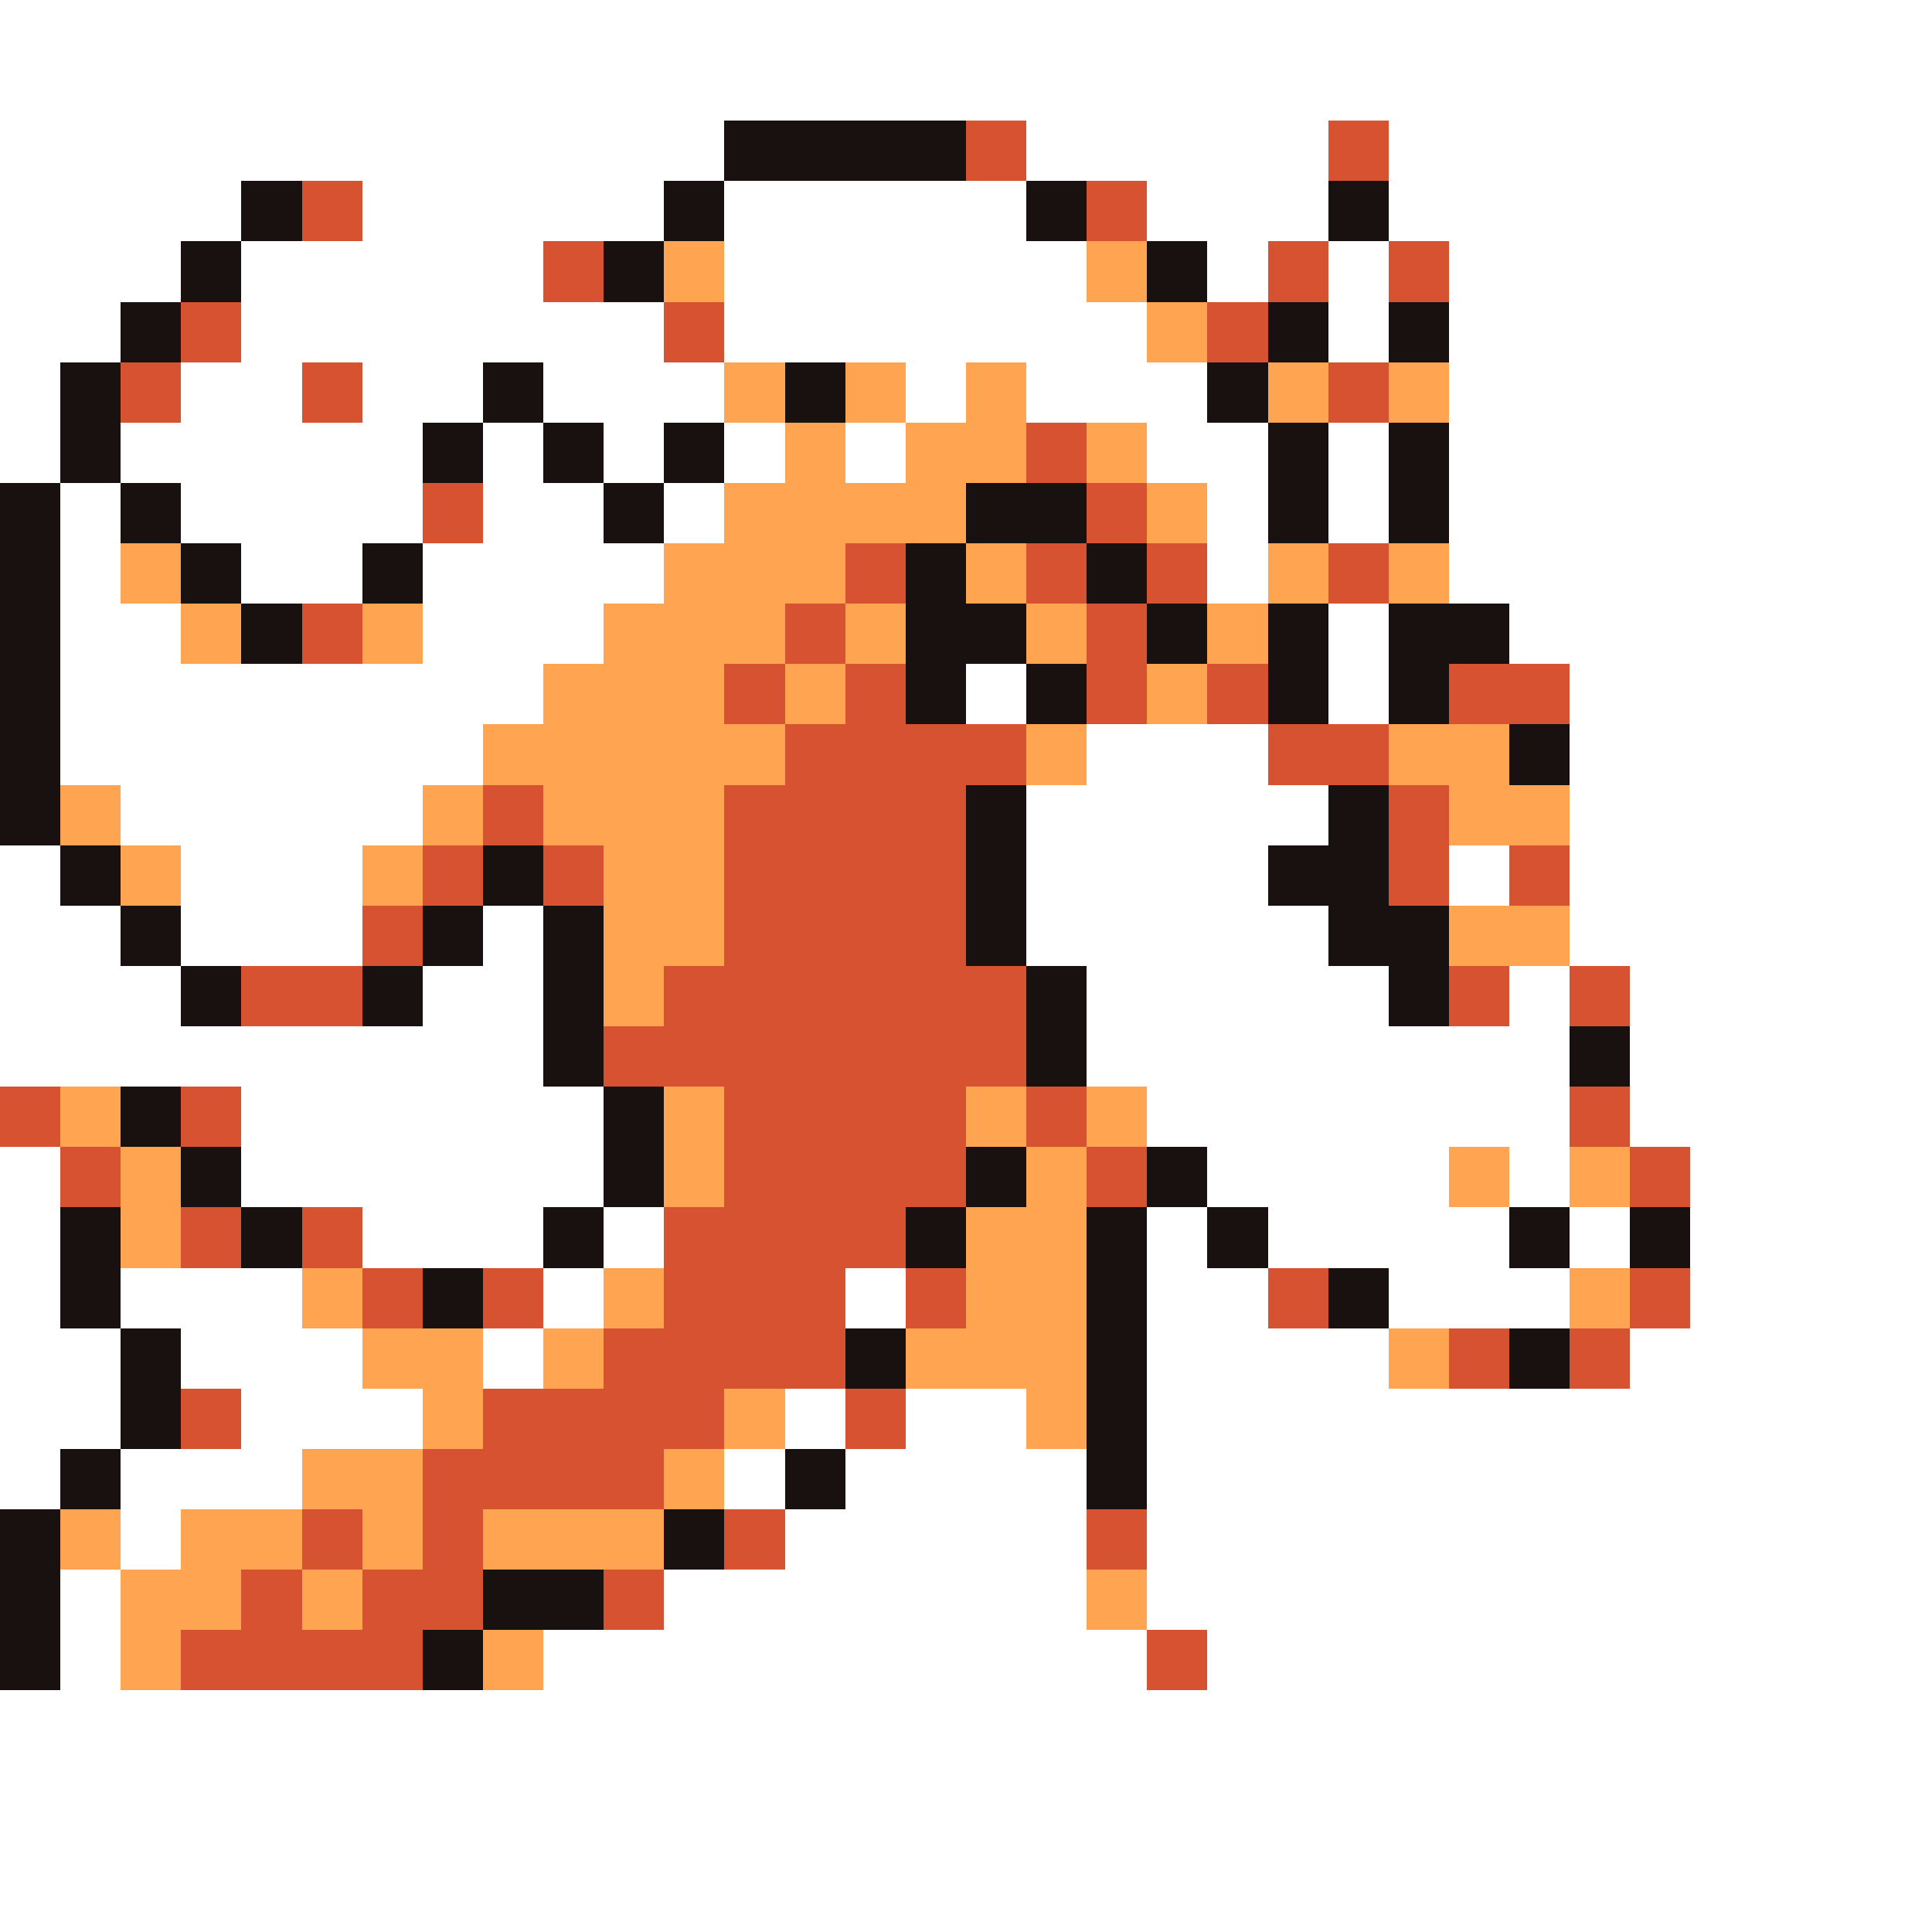 <svg xmlns="http://www.w3.org/2000/svg" viewBox="0 -0.5 32 32" shape-rendering="crispEdges">
<rect x="0" y="-0.5" width="32" height="32" fill="#333333" stroke="none"/>
<path stroke="#ffffff" d="M0 0h32M0 1h32M0 2h12M17 2h5M23 2h9M0 3h4M6 3h5M12 3h5M19 3h3M23 3h9M0 4h3M4 4h5M12 4h6M20 4h1M22 4h1M24 4h8M0 5h2M4 5h7M12 5h7M22 5h1M24 5h8M0 6h1M3 6h2M6 6h2M9 6h3M15 6h1M17 6h3M24 6h8M0 7h1M2 7h5M8 7h1M10 7h1M12 7h1M14 7h1M19 7h2M22 7h1M24 7h8M1 8h1M3 8h4M8 8h2M11 8h1M20 8h1M22 8h1M24 8h8M1 9h1M4 9h2M7 9h4M20 9h1M24 9h8M1 10h2M7 10h3M22 10h1M25 10h7M1 11h8M16 11h1M22 11h1M26 11h6M1 12h7M18 12h3M26 12h6M2 13h5M17 13h5M26 13h6M0 14h1M3 14h3M17 14h4M24 14h1M26 14h6M0 15h2M3 15h3M8 15h1M17 15h5M26 15h6M0 16h3M7 16h2M18 16h5M25 16h1M27 16h5M0 17h9M18 17h8M27 17h5M4 18h6M19 18h7M27 18h5M0 19h1M4 19h6M20 19h4M25 19h1M28 19h4M0 20h1M6 20h3M10 20h1M19 20h1M21 20h4M26 20h1M28 20h4M0 21h1M2 21h3M9 21h1M14 21h1M19 21h2M23 21h3M28 21h4M0 22h2M3 22h3M8 22h1M19 22h4M27 22h5M0 23h2M4 23h3M13 23h1M15 23h2M19 23h13M0 24h1M2 24h3M12 24h1M14 24h4M19 24h13M2 25h1M13 25h5M19 25h13M1 26h1M11 26h7M19 26h13M1 27h1M9 27h10M20 27h12M0 28h32M0 29h32M0 30h32M0 31h32" />
<path stroke="#191010" d="M12 2h4M4 3h1M11 3h1M17 3h1M22 3h1M3 4h1M10 4h1M19 4h1M2 5h1M21 5h1M23 5h1M1 6h1M8 6h1M13 6h1M20 6h1M1 7h1M7 7h1M9 7h1M11 7h1M21 7h1M23 7h1M0 8h1M2 8h1M10 8h1M16 8h2M21 8h1M23 8h1M0 9h1M3 9h1M6 9h1M15 9h1M18 9h1M0 10h1M4 10h1M15 10h2M19 10h1M21 10h1M23 10h2M0 11h1M15 11h1M17 11h1M21 11h1M23 11h1M0 12h1M25 12h1M0 13h1M16 13h1M22 13h1M1 14h1M8 14h1M16 14h1M21 14h2M2 15h1M7 15h1M9 15h1M16 15h1M22 15h2M3 16h1M6 16h1M9 16h1M17 16h1M23 16h1M9 17h1M17 17h1M26 17h1M2 18h1M10 18h1M3 19h1M10 19h1M16 19h1M19 19h1M1 20h1M4 20h1M9 20h1M15 20h1M18 20h1M20 20h1M25 20h1M27 20h1M1 21h1M7 21h1M18 21h1M22 21h1M2 22h1M14 22h1M18 22h1M25 22h1M2 23h1M18 23h1M1 24h1M13 24h1M18 24h1M0 25h1M11 25h1M0 26h1M8 26h2M0 27h1M7 27h1" />
<path stroke="#d65231" d="M16 2h1M22 2h1M5 3h1M18 3h1M9 4h1M21 4h1M23 4h1M3 5h1M11 5h1M20 5h1M2 6h1M5 6h1M22 6h1M17 7h1M7 8h1M18 8h1M14 9h1M17 9h1M19 9h1M22 9h1M5 10h1M13 10h1M18 10h1M12 11h1M14 11h1M18 11h1M20 11h1M24 11h2M13 12h4M21 12h2M8 13h1M12 13h4M23 13h1M7 14h1M9 14h1M12 14h4M23 14h1M25 14h1M6 15h1M12 15h4M4 16h2M11 16h6M24 16h1M26 16h1M10 17h7M0 18h1M3 18h1M12 18h4M17 18h1M26 18h1M1 19h1M12 19h4M18 19h1M27 19h1M3 20h1M5 20h1M11 20h4M6 21h1M8 21h1M11 21h3M15 21h1M21 21h1M27 21h1M10 22h4M24 22h1M26 22h1M3 23h1M8 23h4M14 23h1M7 24h4M5 25h1M7 25h1M12 25h1M18 25h1M4 26h1M6 26h2M10 26h1M3 27h4M19 27h1" />
<path stroke="#ffa552" d="M11 4h1M18 4h1M19 5h1M12 6h1M14 6h1M16 6h1M21 6h1M23 6h1M13 7h1M15 7h2M18 7h1M12 8h4M19 8h1M2 9h1M11 9h3M16 9h1M21 9h1M23 9h1M3 10h1M6 10h1M10 10h3M14 10h1M17 10h1M20 10h1M9 11h3M13 11h1M19 11h1M8 12h5M17 12h1M23 12h2M1 13h1M7 13h1M9 13h3M24 13h2M2 14h1M6 14h1M10 14h2M10 15h2M24 15h2M10 16h1M1 18h1M11 18h1M16 18h1M18 18h1M2 19h1M11 19h1M17 19h1M24 19h1M26 19h1M2 20h1M16 20h2M5 21h1M10 21h1M16 21h2M26 21h1M6 22h2M9 22h1M15 22h3M23 22h1M7 23h1M12 23h1M17 23h1M5 24h2M11 24h1M1 25h1M3 25h2M6 25h1M8 25h3M2 26h2M5 26h1M18 26h1M2 27h1M8 27h1" />
</svg>